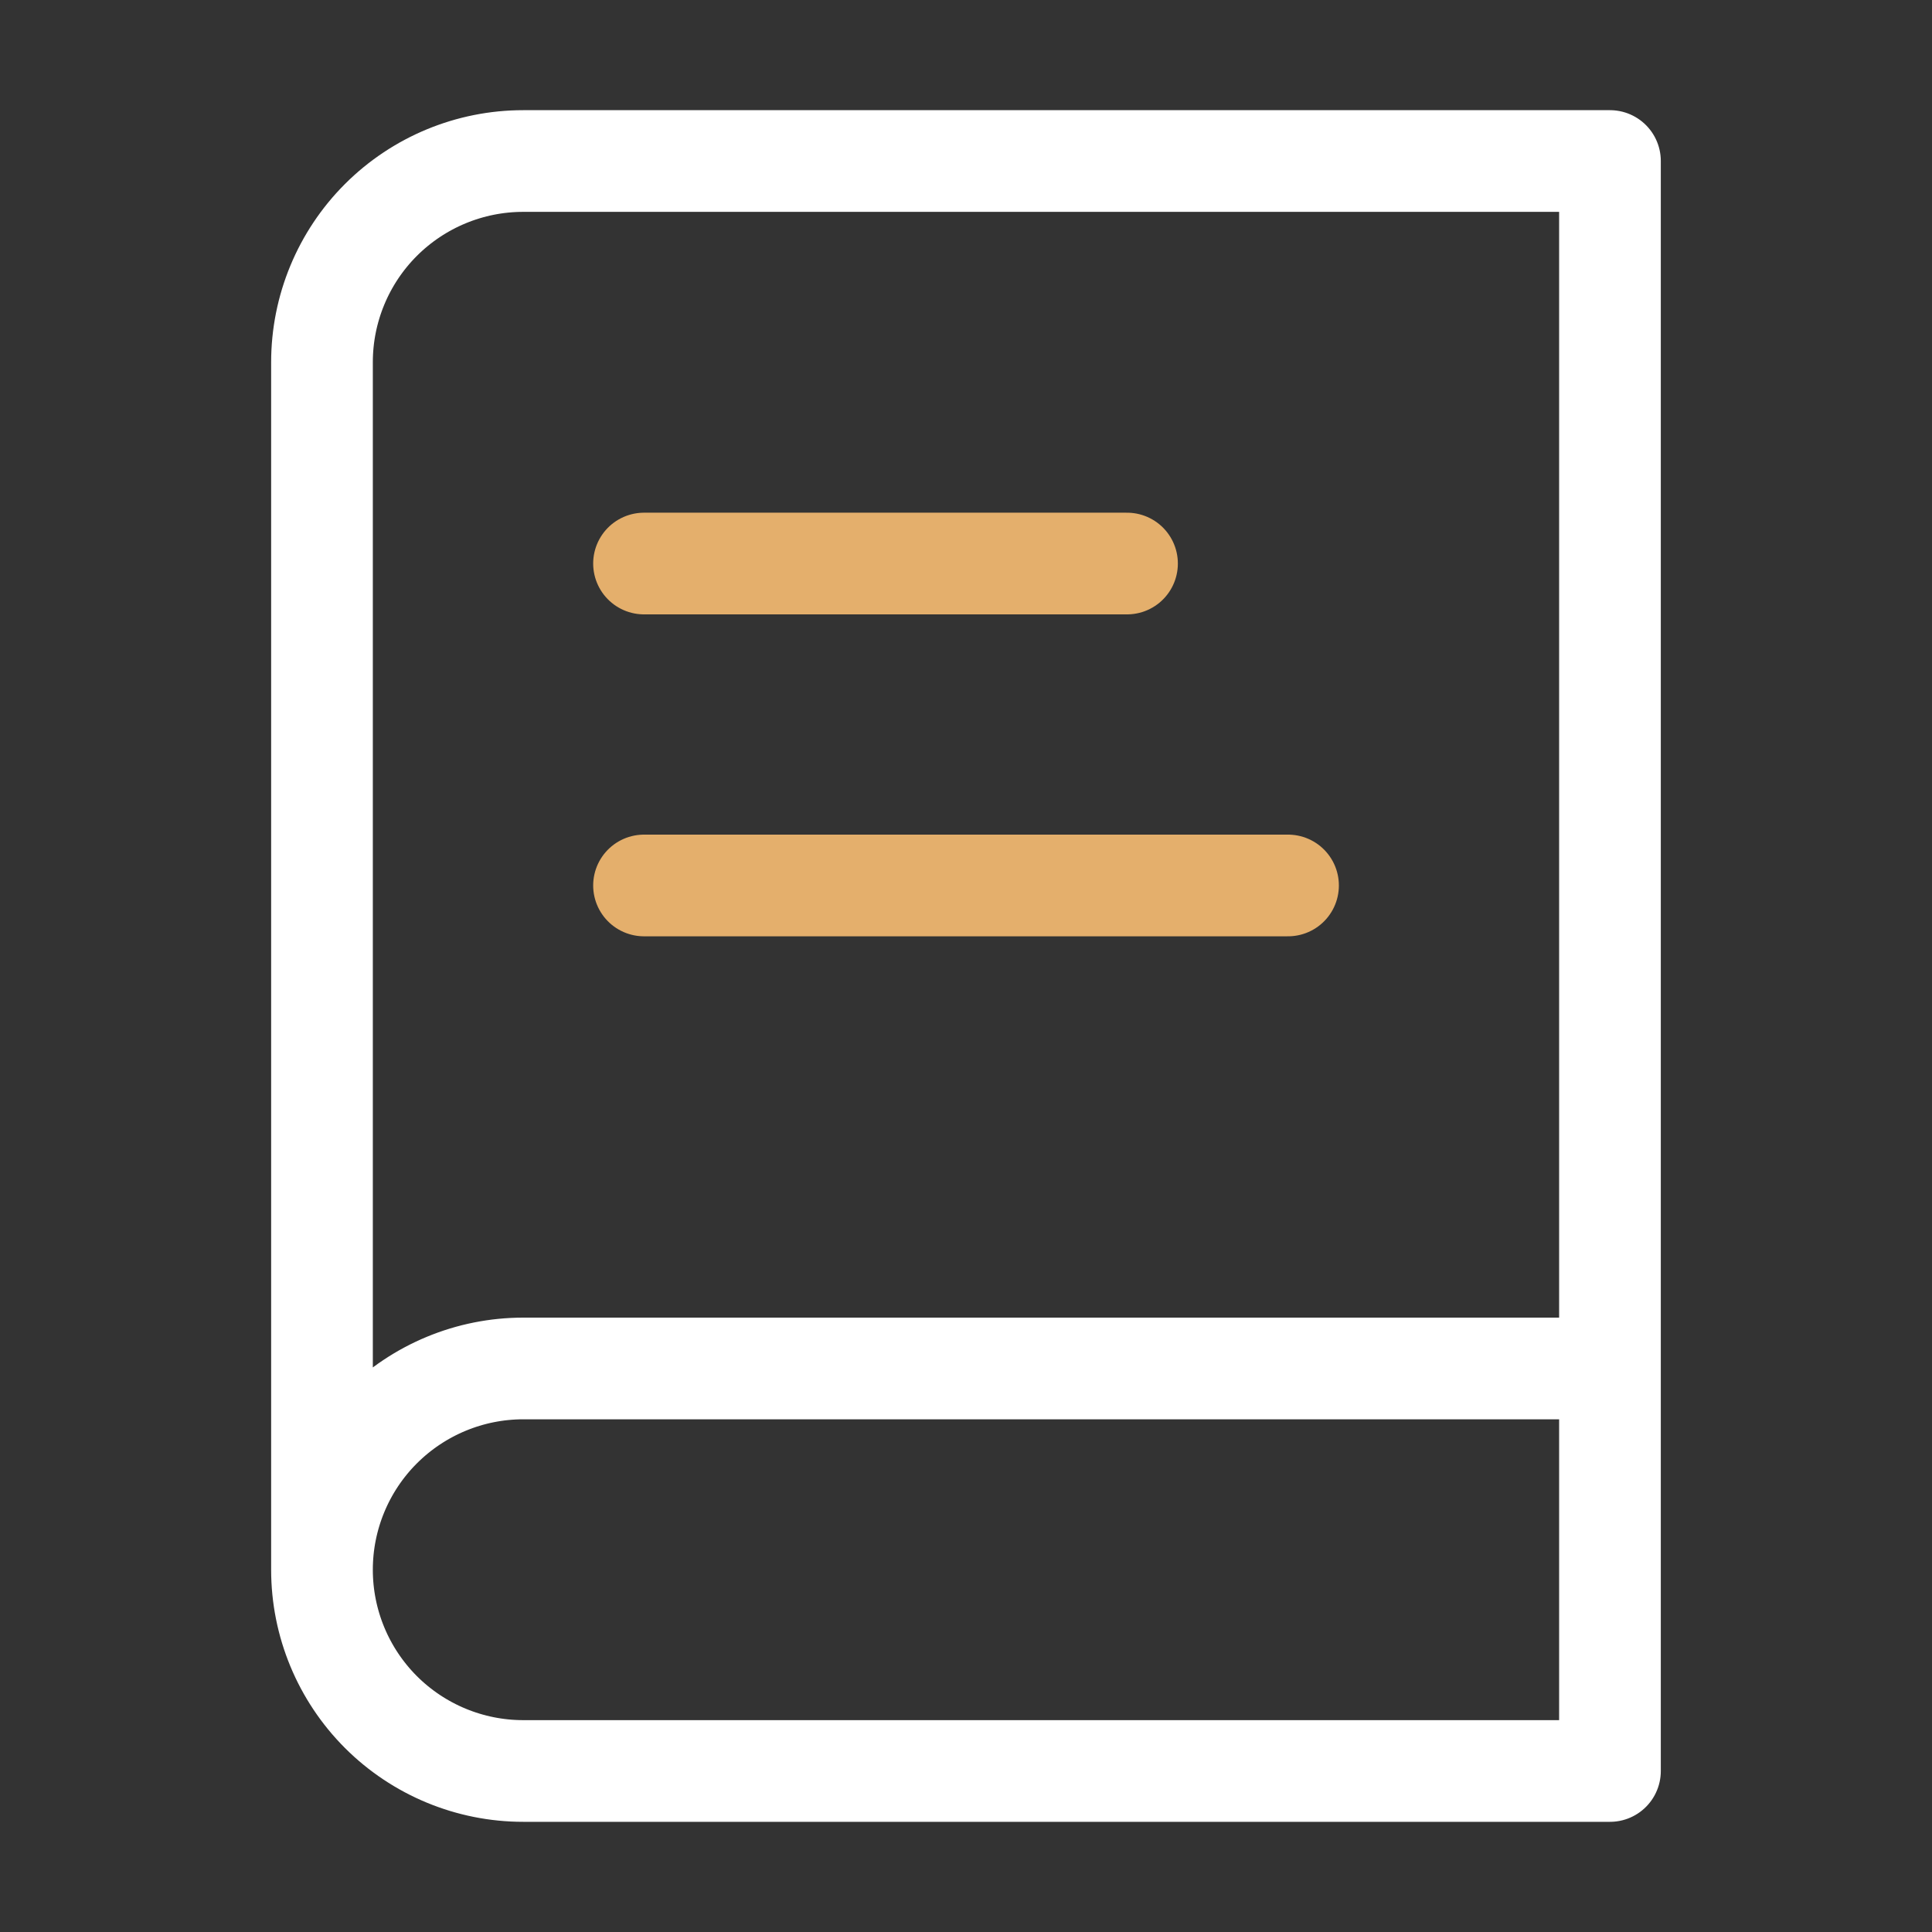 <svg xmlns="http://www.w3.org/2000/svg" width="38" height="38" viewBox="0 0 38 38" fill="none"><rect x="0" y="0" width="38" height="38" fill="#333333" stroke="none"/><path d="M6.333 30.875V7.125C6.333 6.075 6.75 5.068 7.492 4.326C8.235 3.584 9.242 3.167 10.291 3.167H31.666V34.833H10.291C9.242 34.833 8.235 34.416 7.492 33.674C6.75 32.931 6.333 31.925 6.333 30.875ZM6.333 30.875C6.333 29.825 6.75 28.818 7.492 28.076C8.235 27.334 9.242 26.916 10.291 26.916H31.666" stroke="white" stroke-width="2" stroke-linecap="round" stroke-linejoin="round"></path><path d="M12.667 11.084H22.167" stroke="#E4AF6C" stroke-width="2" stroke-linecap="round" stroke-linejoin="round"></path><path d="M12.667 17.416H25.334" stroke="#E4AF6C" stroke-width="2" stroke-linecap="round" stroke-linejoin="round"></path></svg>